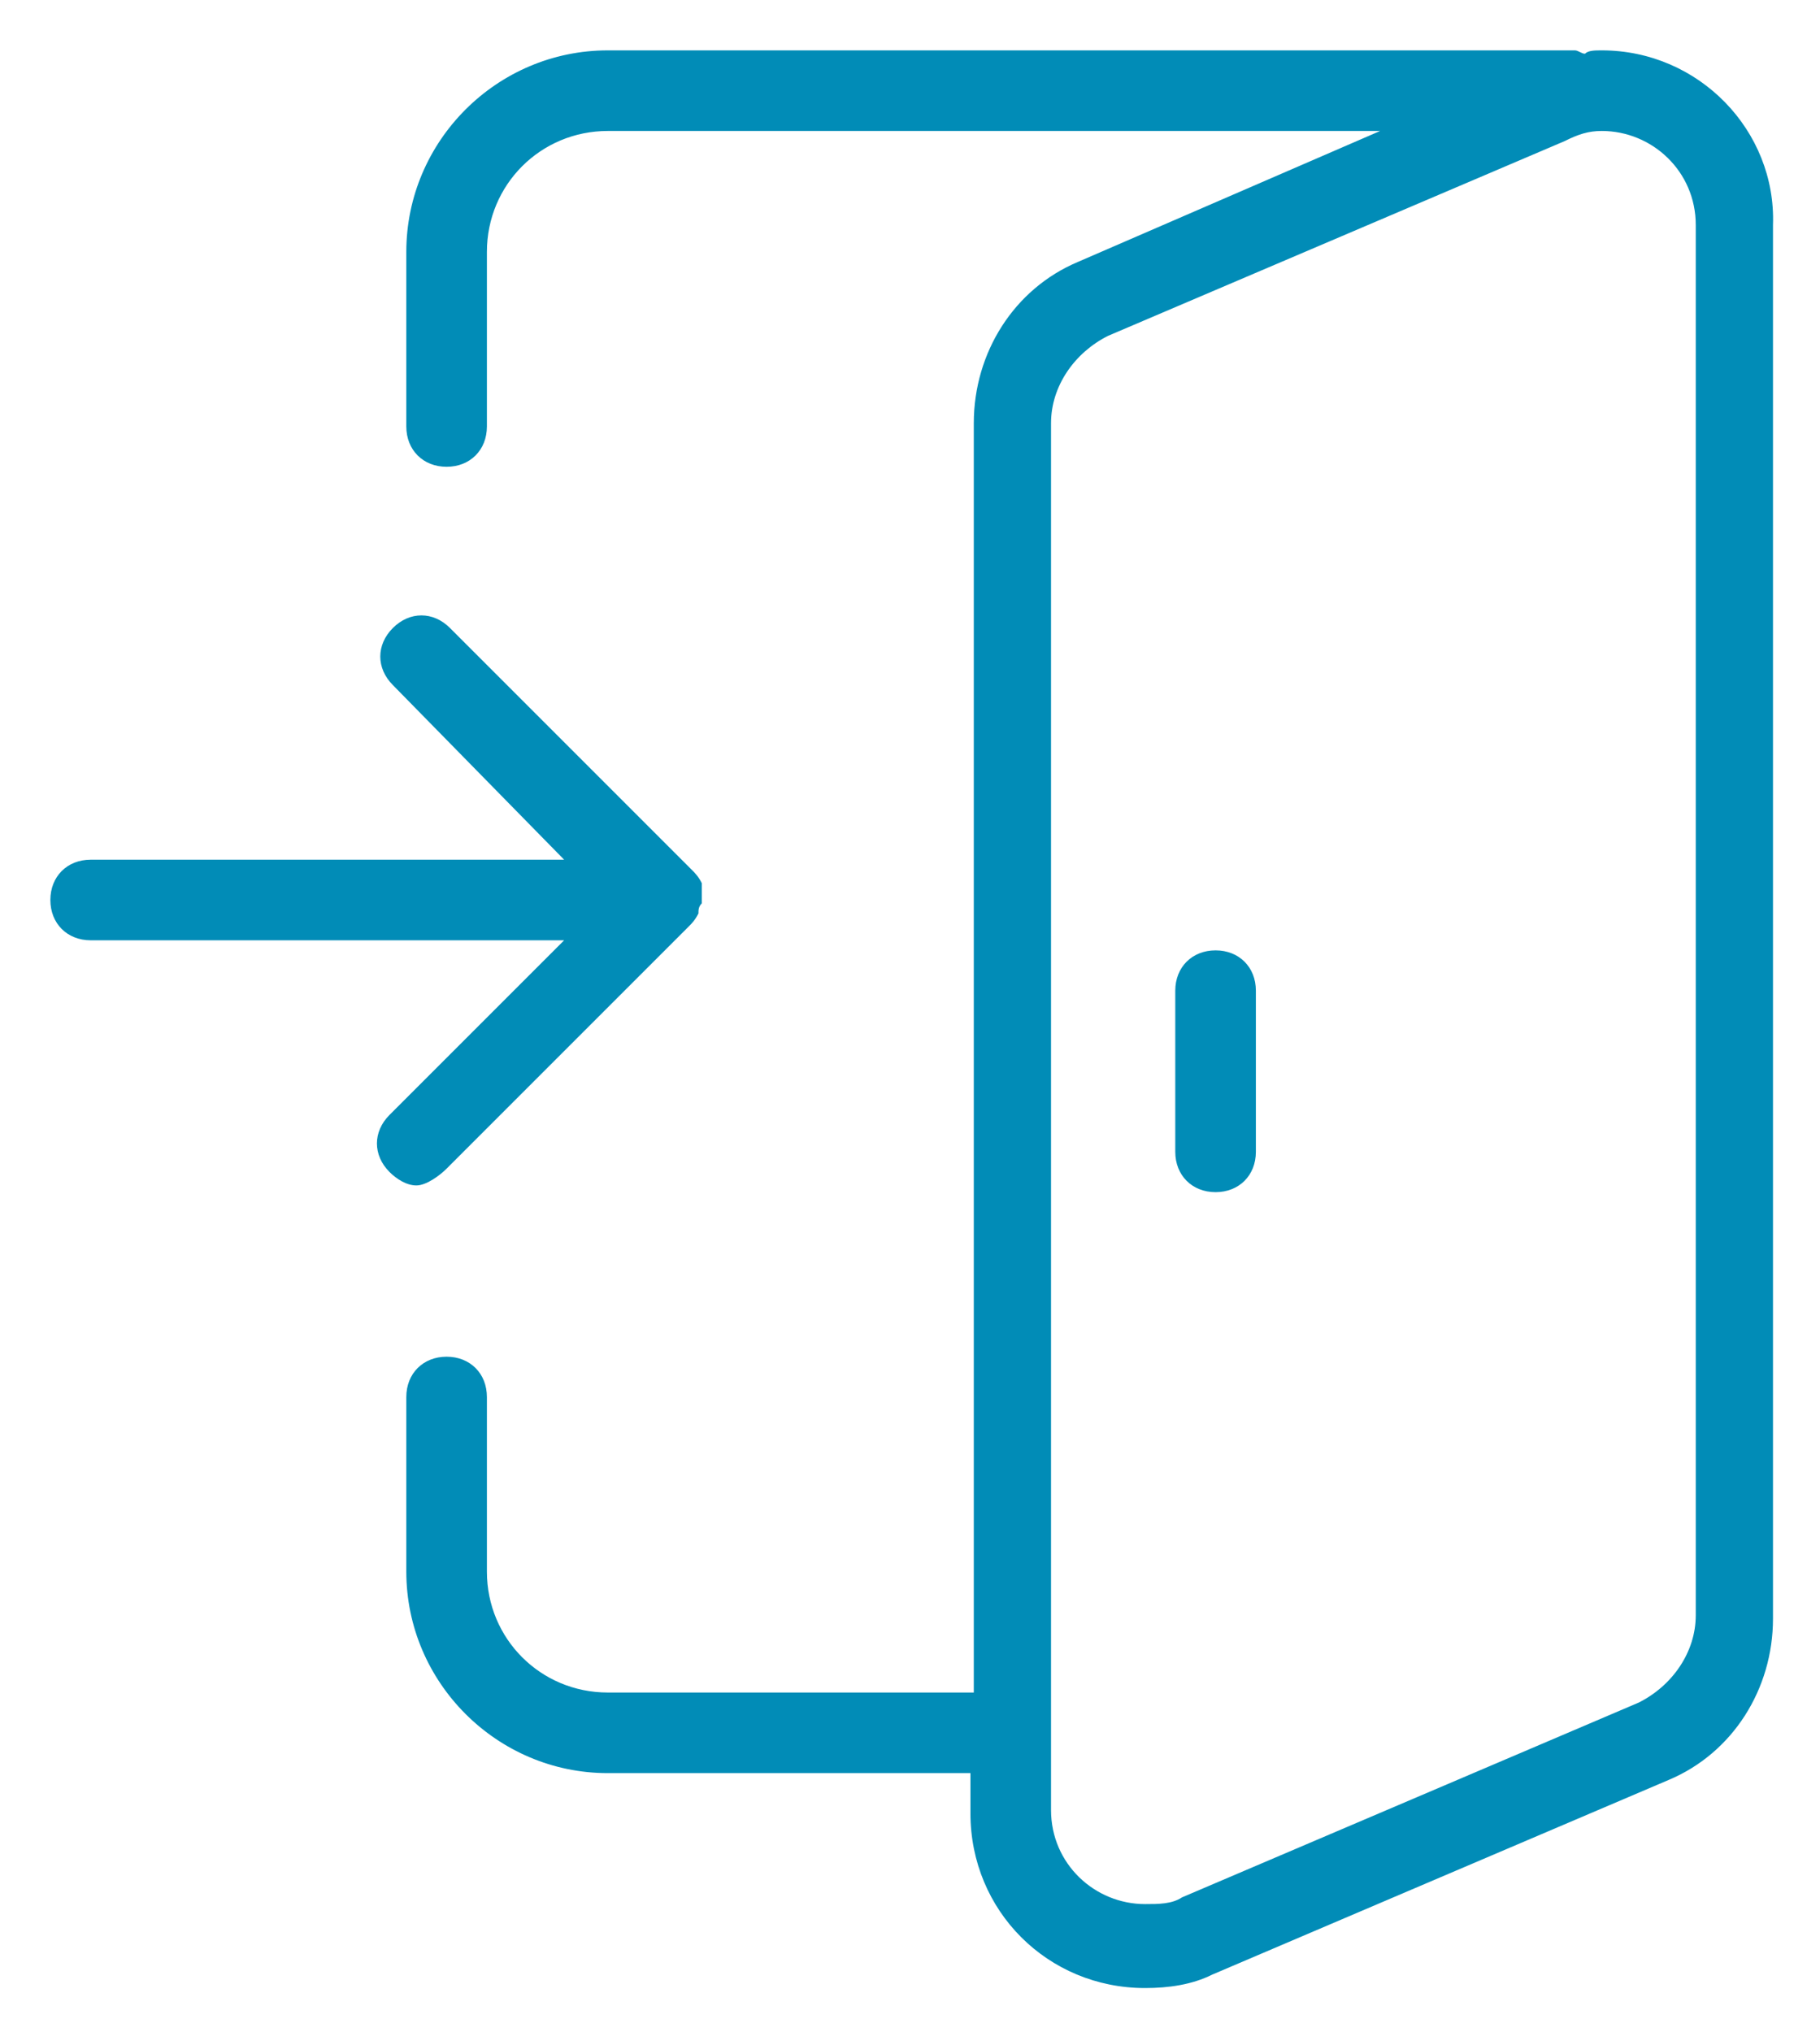 <?xml version="1.0" encoding="utf-8"?>
<!-- Generator: Adobe Illustrator 19.0.0, SVG Export Plug-In . SVG Version: 6.00 Build 0)  -->
<svg version="1.1" id="Isolation_Mode" xmlns="http://www.w3.org/2000/svg" xmlns:xlink="http://www.w3.org/1999/xlink" x="0px"
	 y="0px" viewBox="-278 366.5 54.2 60.5" style="enable-background:new -278 366.5 54.2 60.5;" xml:space="preserve">
<style type="text/css">
	.st0{fill:#018CB7;}
</style>
<g>
	<path class="st0" d="M-241.8,394.8c-0.7,0-1.2,0.5-1.2,1.2v4.8c0,0.7,0.5,1.2,1.2,1.2s1.2-0.5,1.2-1.2V396
		C-240.6,395.3-241.1,394.8-241.8,394.8z"/>
	<path class="st0" d="M-264.7,401.3l7.2-7.2l0,0c0.1-0.1,0.2-0.2,0.3-0.4c0-0.1,0-0.2,0.1-0.3c0-0.1,0-0.1,0-0.2c0-0.1,0-0.2,0-0.2
		c0-0.1,0-0.1,0-0.2c-0.1-0.2-0.2-0.3-0.3-0.4l-7.2-7.2c-0.5-0.5-1.2-0.5-1.7,0s-0.5,1.2,0,1.7l5.1,5.2h-14.1
		c-0.7,0-1.2,0.5-1.2,1.2c0,0.7,0.5,1.2,1.2,1.2h14.1l-5.2,5.2c-0.5,0.5-0.5,1.2,0,1.7c0.2,0.2,0.5,0.4,0.8,0.4
		C-265.3,401.8-264.9,401.5-264.7,401.3z"/>
	<path class="st0" d="M-230.3,368c-0.2,0-0.4,0-0.5,0.1c-0.1,0-0.2-0.1-0.3-0.1h-28.8c-3.3,0-6,2.7-6,6v5.2c0,0.7,0.5,1.2,1.2,1.2
		c0.7,0,1.2-0.5,1.2-1.2V374c0-2,1.6-3.6,3.6-3.6h23l-9,3.9c-1.9,0.8-3.1,2.7-3.1,4.8v37.8h-10.9c-2,0-3.6-1.6-3.6-3.6v-5.2
		c0-0.7-0.5-1.2-1.2-1.2c-0.7,0-1.2,0.5-1.2,1.2v5.2c0,3.3,2.7,6,6,6h10.8v1.2c0,2.9,2.3,5.2,5.2,5.2c0.7,0,1.4-0.1,2-0.4l13.6-5.8
		c1.9-0.8,3.1-2.7,3.1-4.8v-41.5C-225.1,370.4-227.4,368-230.3,368z M-227.5,414.6c0,1.1-0.7,2.1-1.7,2.6l-13.6,5.8
		c-0.3,0.2-0.7,0.2-1.1,0.2c-1.5,0-2.8-1.2-2.8-2.8v-41.3c0-1.1,0.7-2.1,1.7-2.6l13.6-5.8c0.4-0.2,0.7-0.3,1.1-0.3
		c1.5,0,2.8,1.2,2.8,2.8V414.6z"/>
</g>
</svg>
